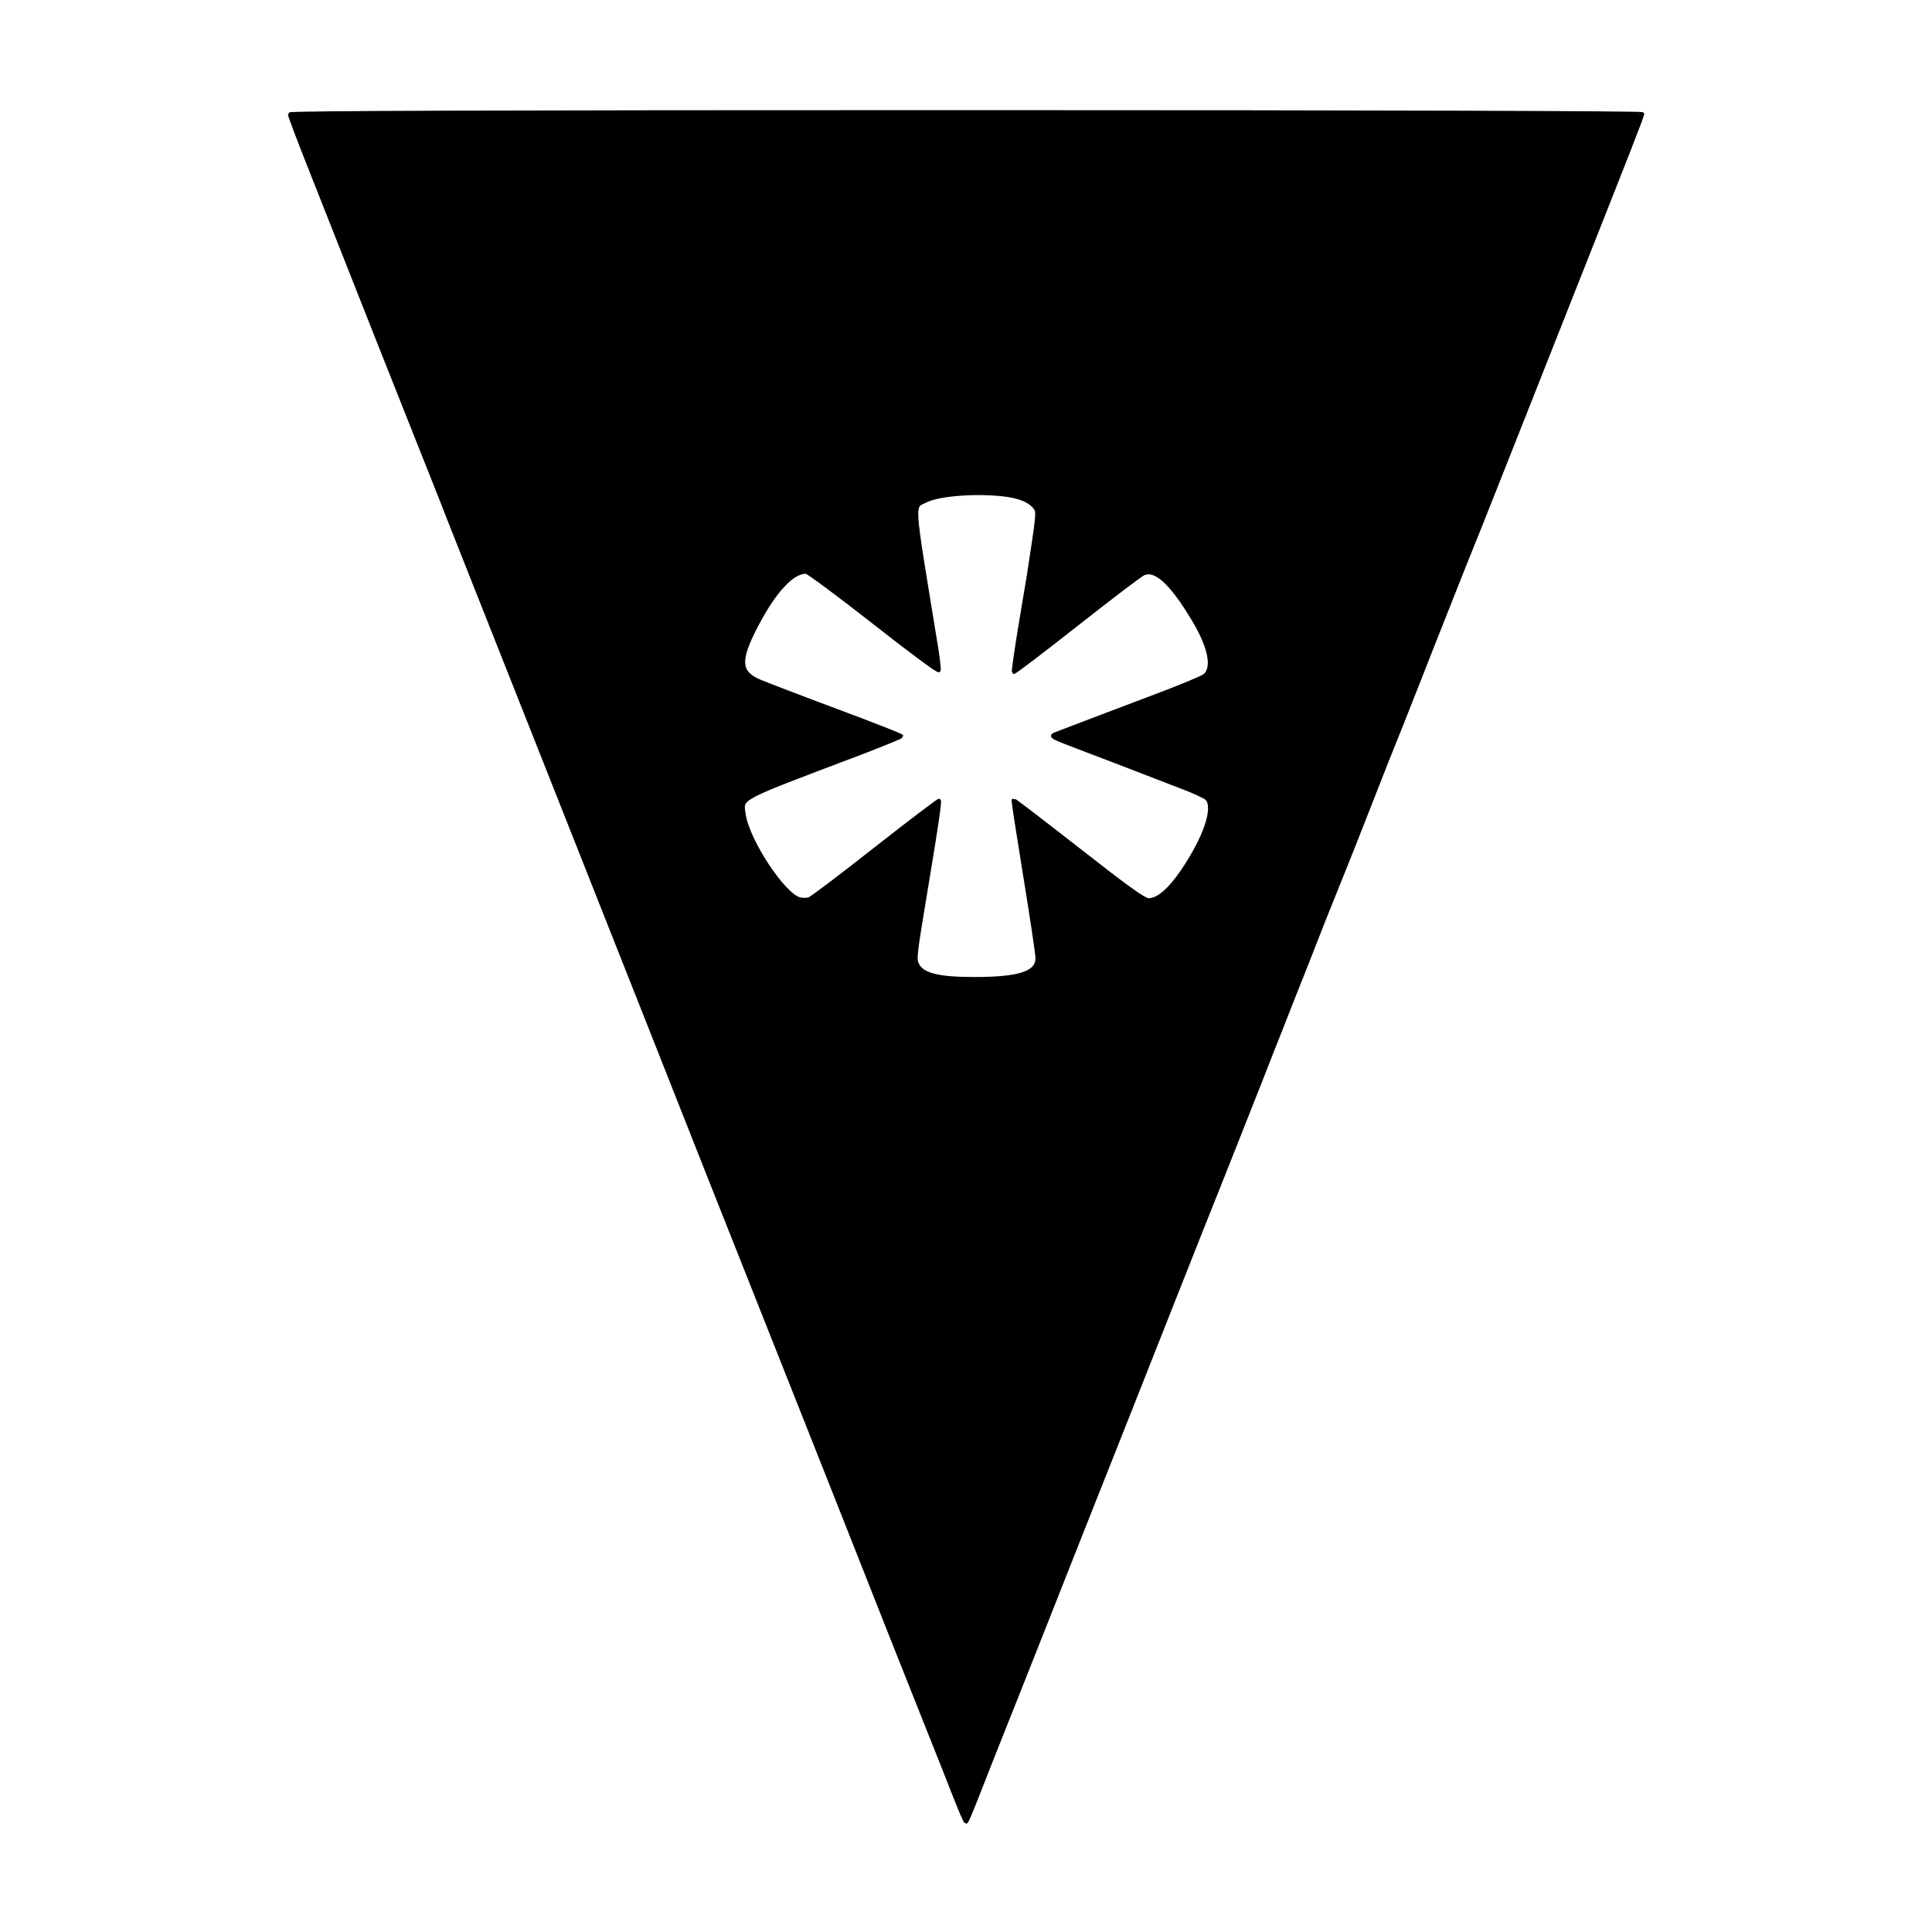 <svg width="500" height="500" viewBox="0 0 500 500" fill="black" stroke="black" xmlns="http://www.w3.org/2000/svg">
<path d="M75 29.567C75 29.907 77.426 36.365 80.429 43.9C89.612 67.242 105.957 108.486 114.62 130.241C115.371 132.224 116.642 135.397 117.393 137.323C118.952 141.232 123.284 152.166 133.622 178.284C137.318 187.632 143.441 203.042 147.195 212.56C150.949 222.077 156.089 235.051 158.63 241.453C162.962 252.387 167.063 262.698 182.83 302.64C195.71 335.159 202.525 352.325 205.528 359.86C207.203 364.053 211.766 375.554 215.635 385.355C228.053 416.798 233.771 431.245 238.969 444.275C241.799 451.3 245.322 460.252 246.881 464.217C248.441 468.24 249.827 471.469 250 471.469C250.173 471.469 251.271 468.863 252.541 465.634C253.754 462.461 258.779 449.771 263.688 437.477C272.64 414.928 273.68 412.209 278.589 399.802C280.091 396.062 281.881 391.473 282.632 389.604C284.769 384.278 296.782 353.912 303.713 336.349C307.178 327.624 313.127 312.554 316.997 302.923C320.809 293.235 325.14 282.414 326.526 278.845C327.913 275.276 330.05 269.78 331.32 266.664C332.533 263.548 335.652 255.617 338.251 249.101C340.792 242.53 344.488 233.238 346.452 228.423C348.416 223.607 352.054 214.429 354.538 208.027C357.021 201.625 360.66 192.447 362.624 187.632C364.53 182.816 368.226 173.468 370.767 166.953C373.366 160.381 376.889 151.486 378.622 147.124C380.413 142.762 385.033 131.147 388.903 121.346C392.772 111.545 400.454 92.169 405.941 78.289C422.228 37.158 425 30.076 425 29.51C425 29.227 359.158 29 250 29C129.521 29 75 29.17 75 29.567ZM260.974 128.145C264.67 128.768 266.98 129.844 268.135 131.714C268.713 132.62 268.54 134.037 266.172 149.39C265.825 151.26 264.843 157.492 263.861 163.214C262.937 168.992 262.244 173.808 262.36 173.921C262.533 174.035 269.81 168.483 278.531 161.627C287.31 154.716 295.107 148.767 295.916 148.427C299.035 147.011 303.193 150.806 308.853 160.268C313.127 167.349 314.224 172.732 311.856 174.828C311.279 175.338 305.157 177.887 298.168 180.493C287.368 184.572 283.152 186.159 273.102 190.011C271.774 190.521 272.294 190.804 278.3 193.07C284.422 195.393 289.332 197.263 305.446 203.495C308.795 204.741 311.856 206.158 312.318 206.611C314.629 208.877 311.972 216.809 305.965 225.59C302.673 230.406 299.67 232.955 297.302 232.955C296.089 232.955 291.757 229.839 279.109 219.925C269.983 212.786 262.417 207.007 262.302 207.064C262.186 207.177 263.573 216.015 265.305 226.666C267.038 237.317 268.482 246.892 268.482 247.968C268.482 251.821 263.861 253.351 252.079 253.351C242.723 253.351 238.622 252.274 237.351 249.611C236.658 248.082 236.716 247.515 239.893 228.423C242.318 213.919 243.243 207.461 243.012 207.234C242.896 207.121 235.503 212.729 226.609 219.698C217.715 226.723 209.975 232.558 209.398 232.728C208.82 232.898 207.723 232.898 206.972 232.728C202.756 231.709 193.399 217.488 192.475 210.69C191.84 206.328 190.569 207.007 221.873 195.167C228.111 192.787 233.251 190.691 233.251 190.521C233.251 190.351 225.743 187.405 216.617 184.006C207.492 180.607 198.54 177.151 196.749 176.414C191.147 174.091 190.974 170.975 195.767 161.797C200.446 152.903 205.008 147.974 208.589 147.974C209.109 147.974 217.021 153.866 226.147 161.004C235.272 168.199 242.838 173.808 242.954 173.468C243.069 173.128 242.665 169.616 241.972 165.65C235.908 128.485 236.081 131.317 239.604 129.561C243.185 127.748 253.812 127.068 260.974 128.145Z"/>
</svg>
